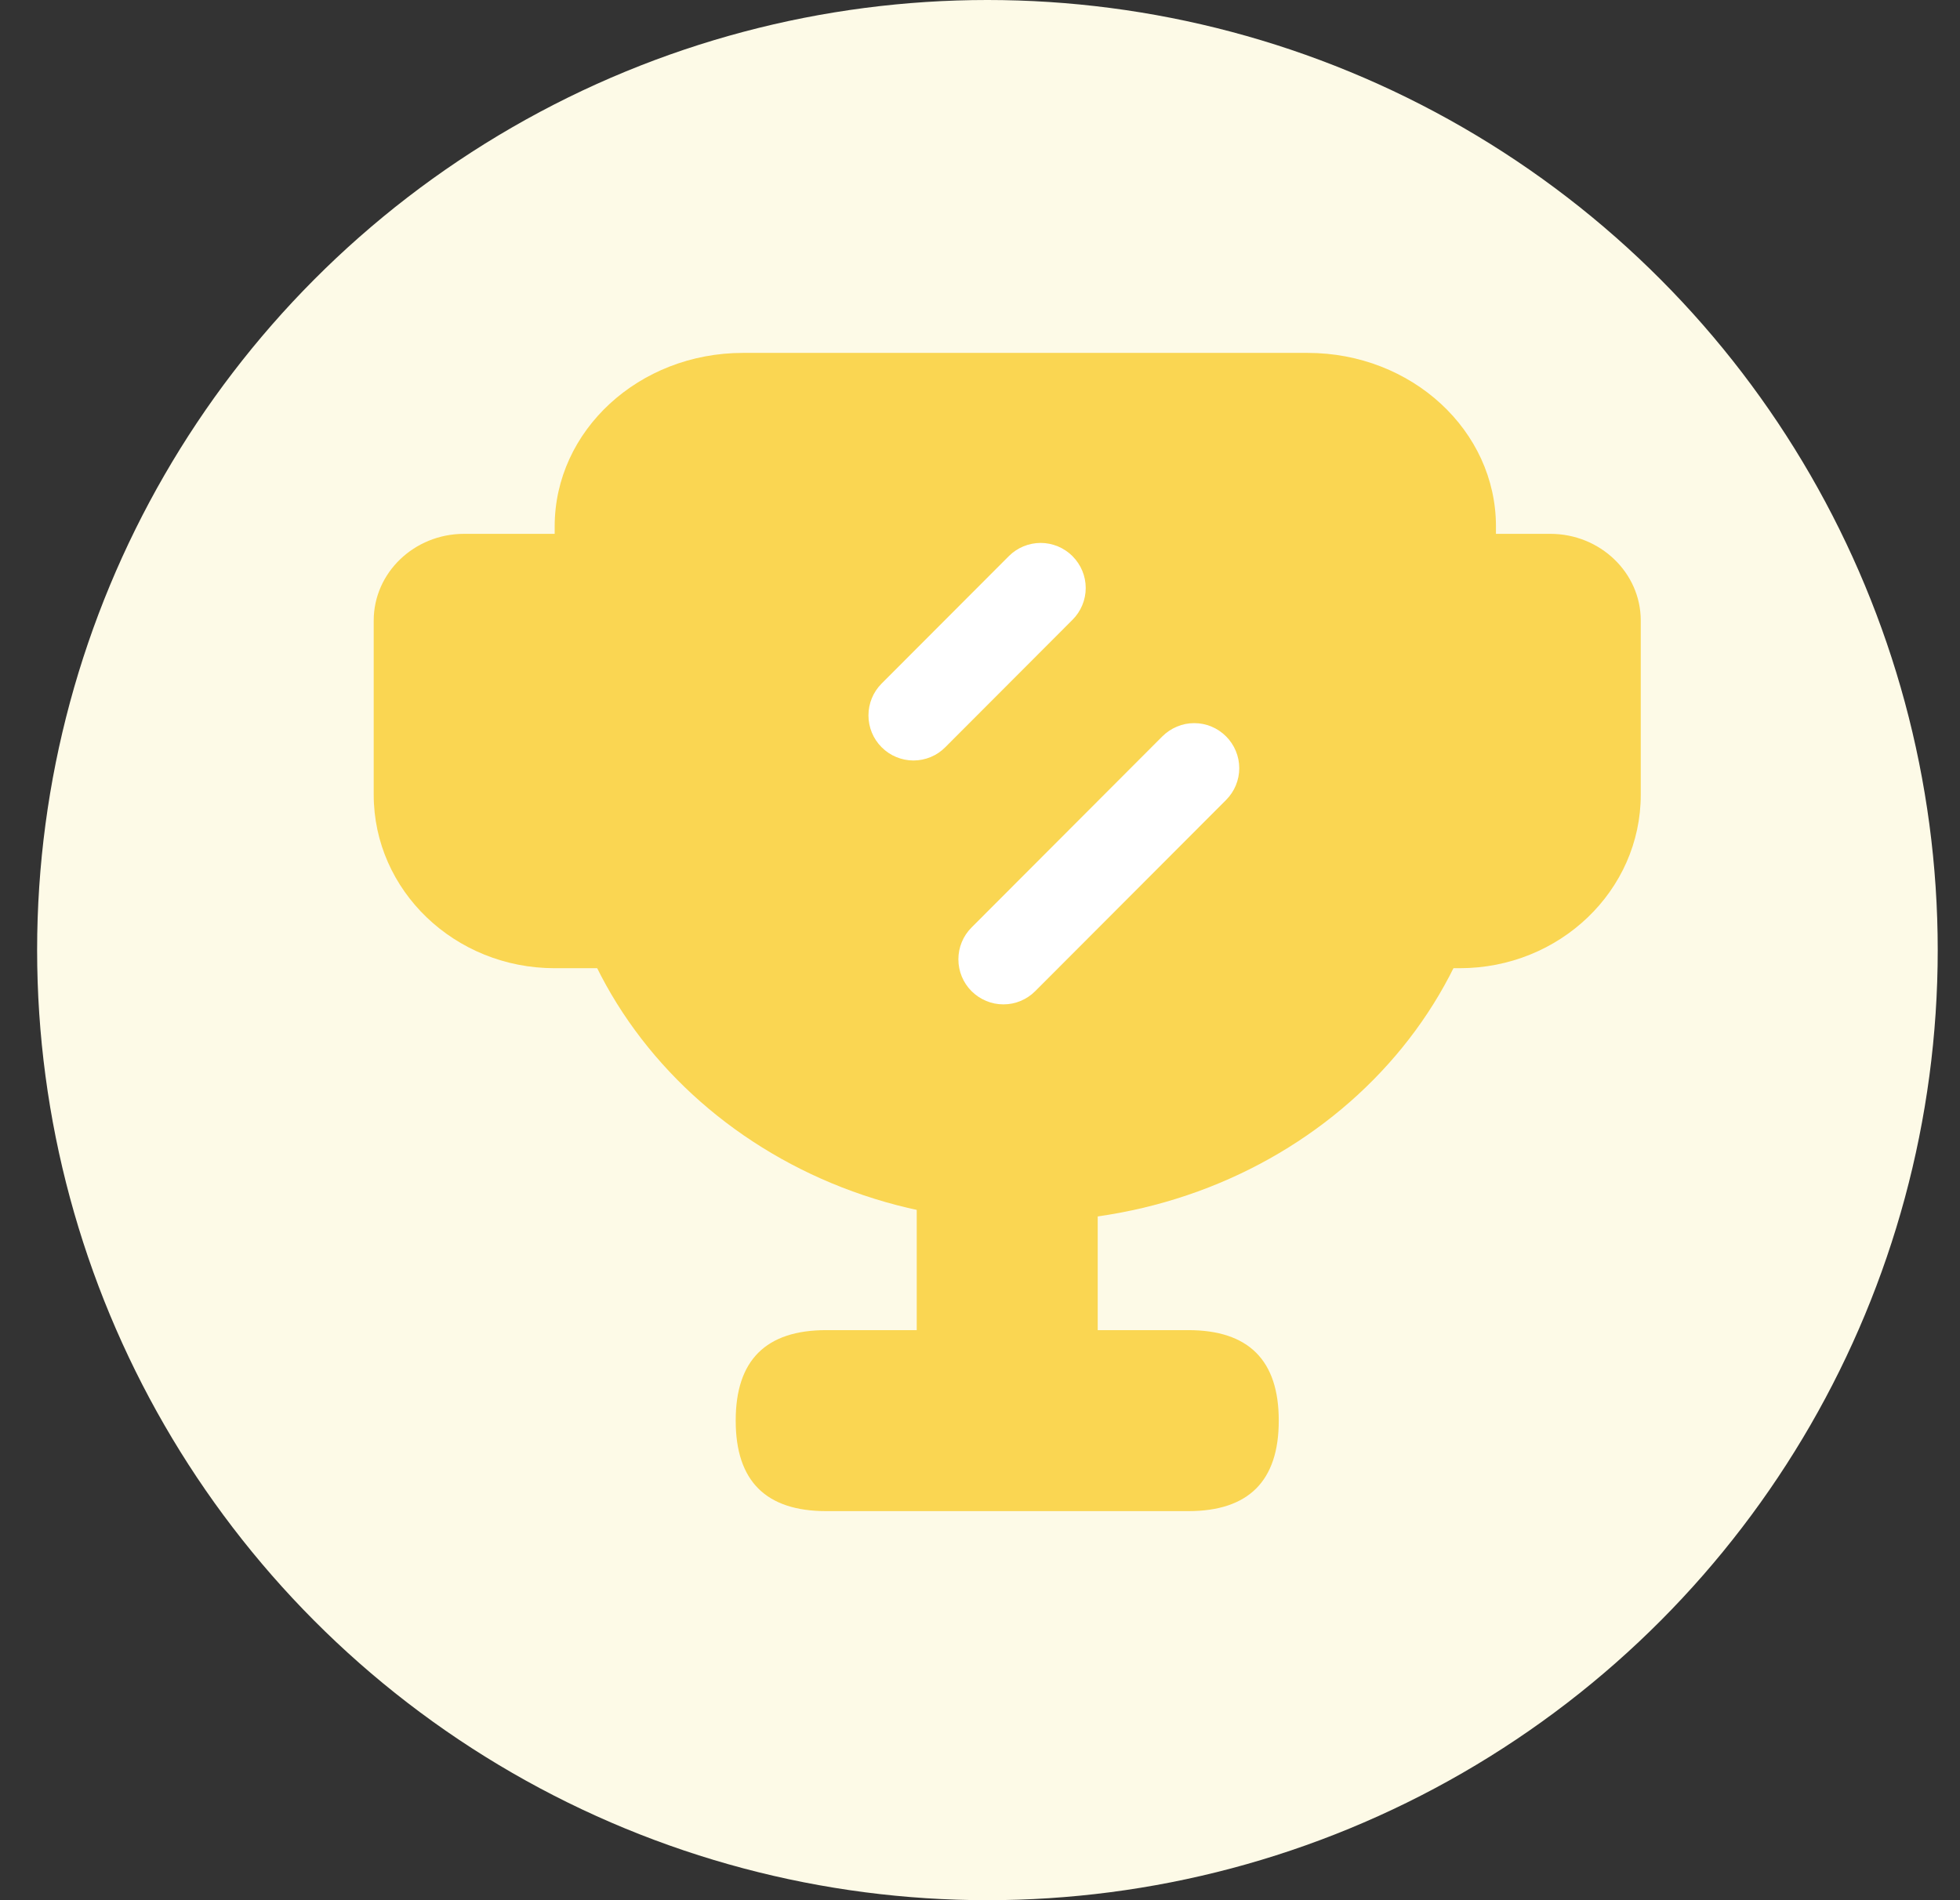 <svg width="33" height="32" viewBox="0 0 33 32" fill="none" xmlns="http://www.w3.org/2000/svg">
<rect x="0" y="0" width="33" height="32" fill="#333333" stroke="none"/>
<g clip-path="url(#clip0_230_6076)">
<circle cx="16.625" cy="16" r="16" fill="#FDFAE7"/>
<g clip-path="url(#clip1_230_6076)">
<path d="M15.435 19.352H18.482V24.229H15.435V19.352Z" fill="#FAD652"/>
<path d="M13.911 22.4H20.006C21.022 22.4 21.53 22.907 21.53 23.921V23.926C21.53 24.941 21.022 25.448 20.006 25.448H13.911C12.895 25.448 12.387 24.941 12.387 23.926V23.921C12.387 22.907 12.895 22.4 13.911 22.4V22.4Z" fill="#FAD652"/>
<path d="M23.053 8.99H26.101C26.942 8.99 27.625 9.645 27.625 10.451V13.383C27.625 14.997 26.26 16.305 24.577 16.305H23.053V8.99ZM7.815 8.99H10.863V16.305H9.339C7.656 16.305 6.292 14.997 6.292 13.383V10.451C6.292 9.645 6.974 8.99 7.815 8.99V8.99Z" fill="#FAD652"/>
<path d="M12.509 5.943H22.017C23.768 5.943 25.187 7.251 25.187 8.864V13.268C25.187 17.302 21.64 20.571 17.263 20.571C12.887 20.571 9.339 17.302 9.339 13.268V8.864C9.339 7.251 10.758 5.943 12.509 5.943Z" fill="#FAD652"/>
<path d="M18.057 9.365L18.058 9.367C18.2 9.509 18.28 9.701 18.28 9.902C18.28 10.102 18.2 10.295 18.058 10.437L15.915 12.584C15.845 12.655 15.762 12.711 15.67 12.749C15.578 12.787 15.479 12.807 15.38 12.807C15.28 12.807 15.182 12.787 15.09 12.749C14.998 12.711 14.915 12.655 14.844 12.584L14.843 12.583C14.701 12.441 14.622 12.248 14.622 12.048C14.622 11.847 14.701 11.654 14.843 11.512L16.986 9.365C17.056 9.295 17.139 9.239 17.231 9.201C17.323 9.163 17.422 9.143 17.521 9.143C17.621 9.143 17.719 9.163 17.811 9.201C17.903 9.239 17.986 9.295 18.057 9.365V9.365ZM20.642 12.4L20.643 12.401C20.785 12.543 20.865 12.736 20.865 12.937C20.865 13.137 20.785 13.33 20.643 13.472L17.429 16.692C17.359 16.762 17.276 16.818 17.184 16.856C17.092 16.895 16.994 16.914 16.894 16.914C16.794 16.914 16.696 16.895 16.604 16.856C16.512 16.818 16.429 16.762 16.358 16.692L16.357 16.691C16.215 16.549 16.136 16.356 16.136 16.155C16.136 15.955 16.215 15.762 16.357 15.62L19.571 12.4C19.642 12.33 19.725 12.274 19.817 12.236C19.909 12.197 20.007 12.178 20.107 12.178C20.206 12.178 20.305 12.197 20.397 12.236C20.489 12.274 20.572 12.33 20.642 12.4V12.4Z" fill="white"/>
</g>
</g>
<defs>
<clipPath id="clip0_230_6076">
<rect width="32" height="32" fill="white" transform="translate(0.625)"/>
</clipPath>
<clipPath id="clip1_230_6076">
<rect width="21.333" height="21.333" fill="white" transform="translate(6.292 5.333)"/>
</clipPath>
</defs>
</svg>
